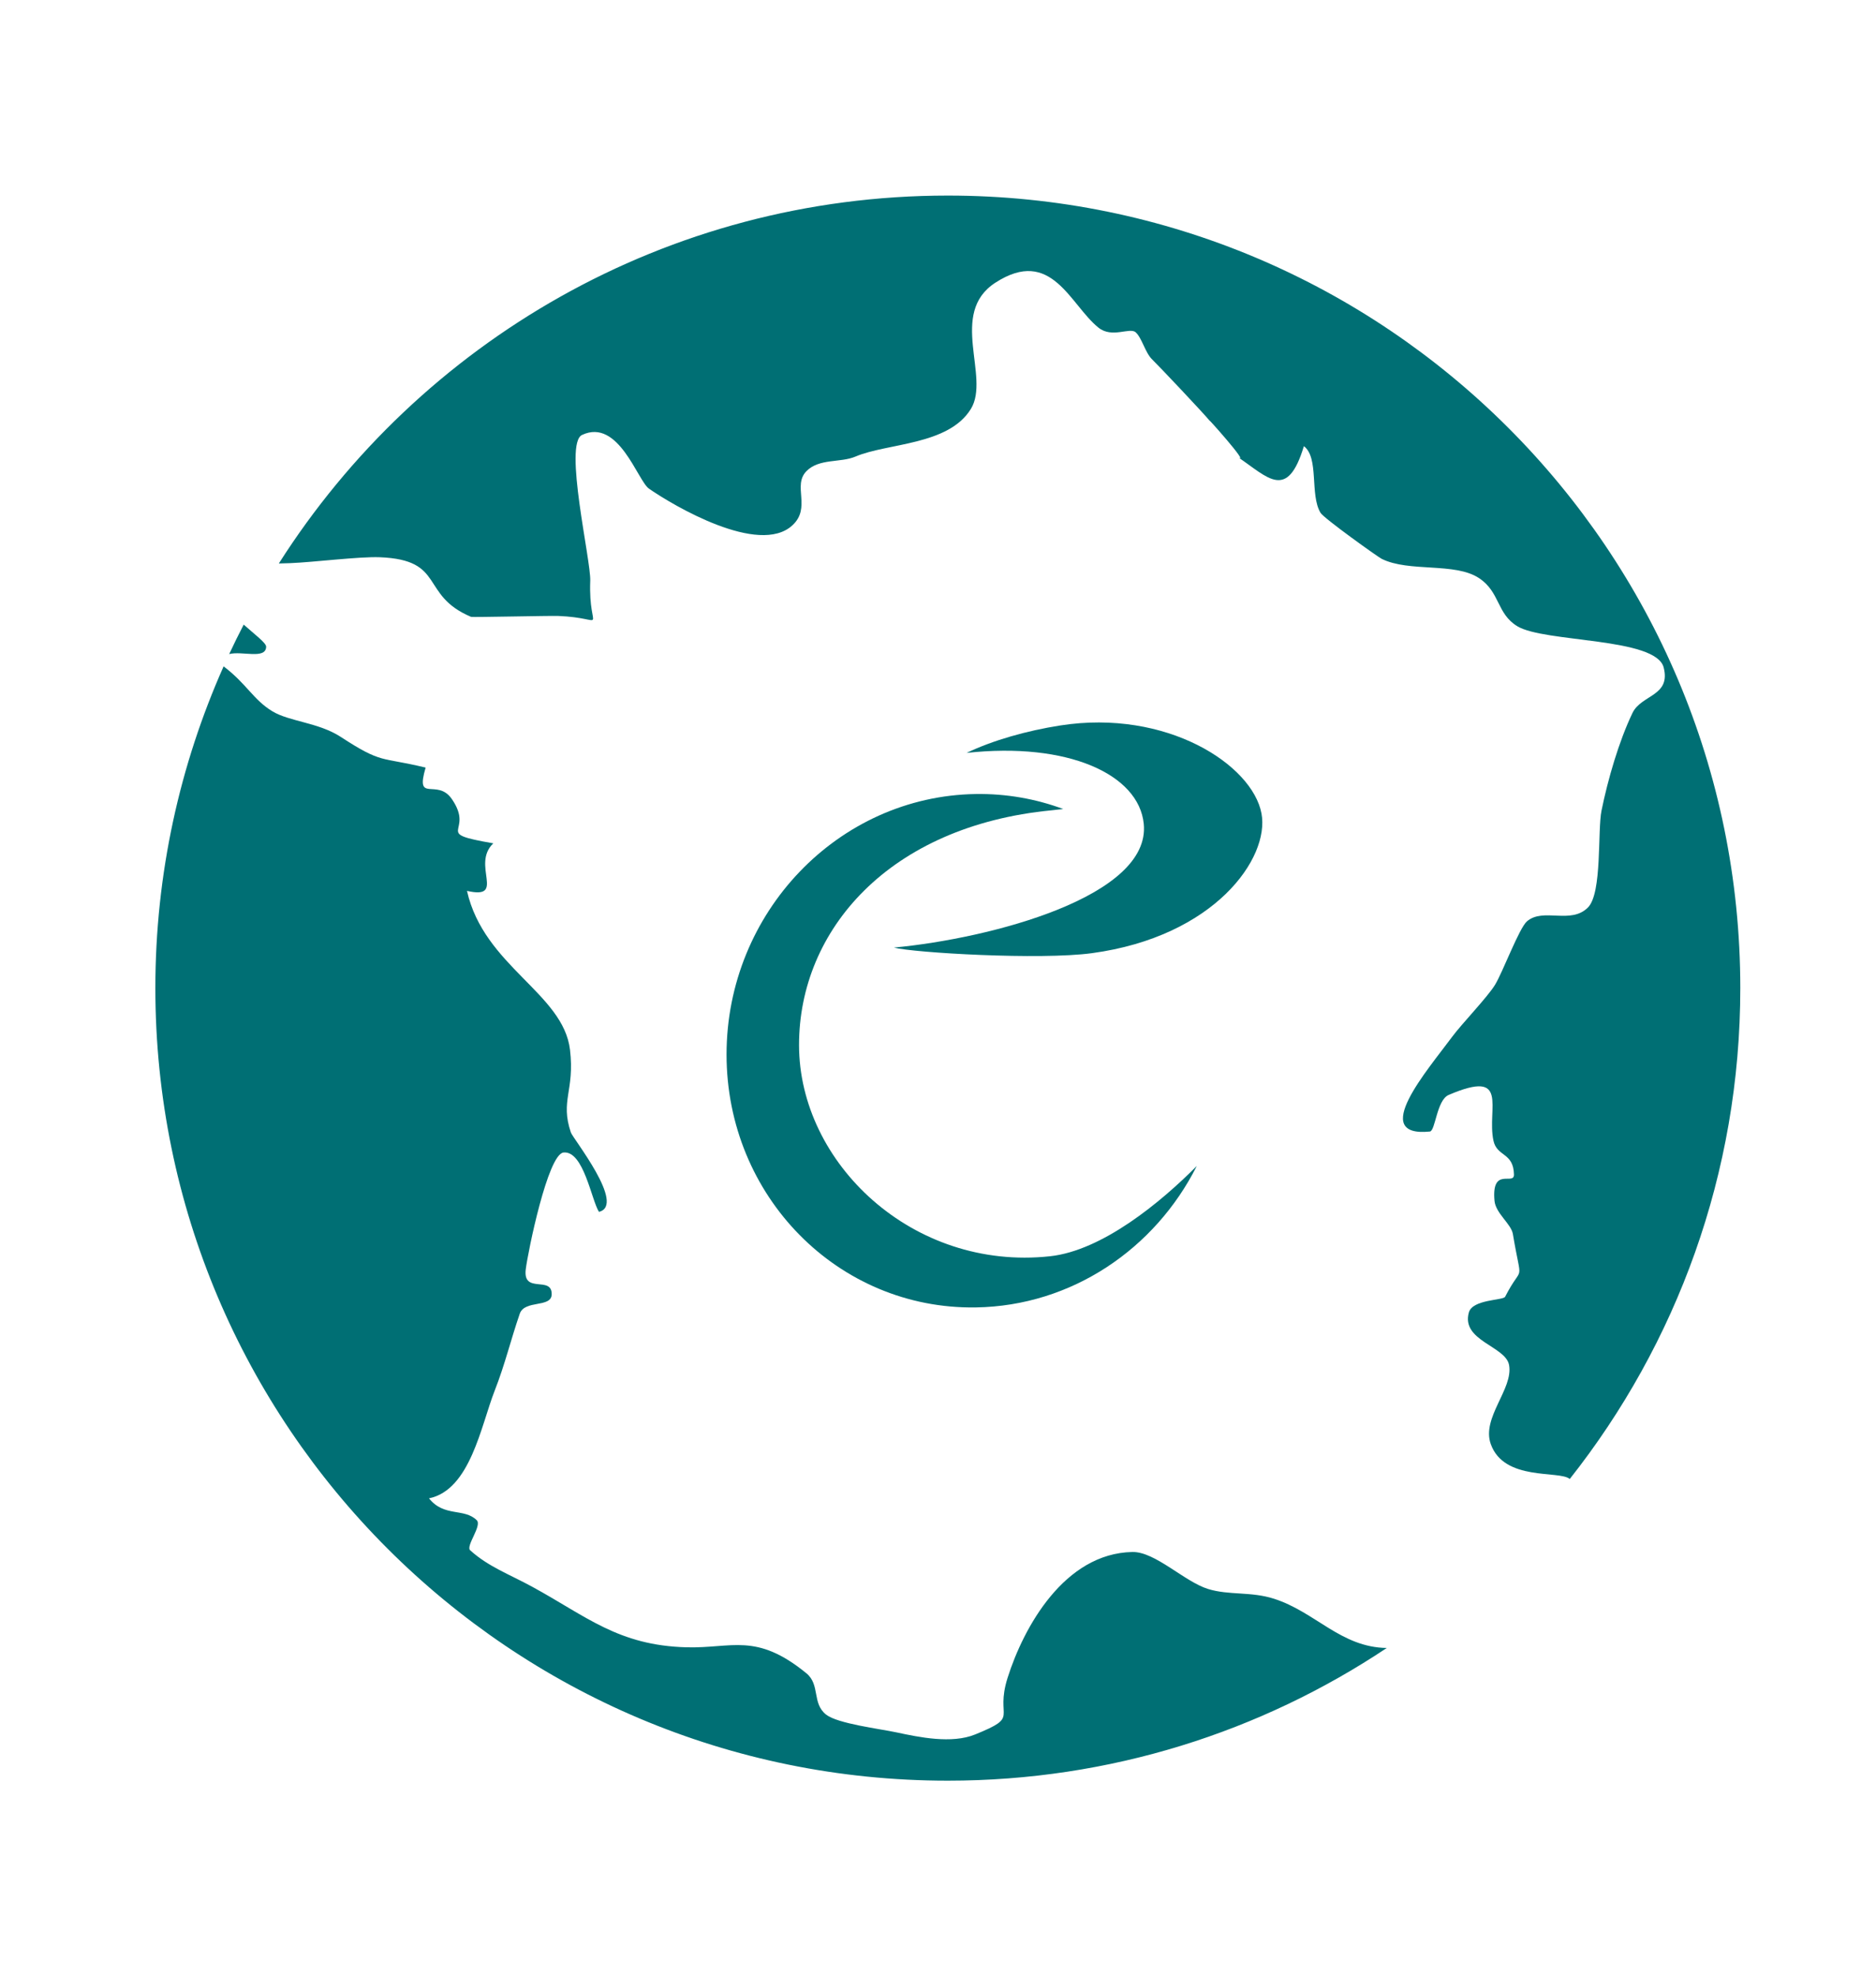 <?xml version="1.0" encoding="utf-8"?>
<!-- Generator: Adobe Illustrator 21.0.0, SVG Export Plug-In . SVG Version: 6.00 Build 0)  -->
<svg version="1.1" id="Calque_1" xmlns="http://www.w3.org/2000/svg" xmlns:xlink="http://www.w3.org/1999/xlink" x="0px" y="0px"
	 viewBox="0 0 150 158" enable-background="new 0 0 150 158" xml:space="preserve">
<g id="argument_x5F_couverture">
	<g>
		<path fill="#006F74" d="M101.866,127.819c-1.849-0.593-3.585-0.261-5.272-0.781c-1.889-0.582-4.225-2.993-6.052-2.957
			c-5.436,0.107-8.695,6.009-9.975,10.052c-1.055,3.331,1.069,3.046-2.599,4.537c-1.881,0.765-4.471,0.223-6.308-0.171
			c-1.287-0.276-4.67-0.69-5.596-1.409c-1.165-0.905-0.461-2.394-1.593-3.317c-4.035-3.292-5.933-1.971-9.59-2.072
			c-5.448-0.15-7.985-2.473-12.319-4.836c-1.863-1.016-3.511-1.603-4.968-2.92c-0.375-0.339,0.968-1.967,0.526-2.404
			c-1.011-0.998-2.611-0.229-3.817-1.749c3.301-0.677,4.16-5.83,5.25-8.606c0.821-2.088,1.287-4.071,2.006-6.155
			c0.388-1.126,2.535-0.451,2.553-1.55c0.025-1.519-2.323,0.01-2.074-2.001c0.17-1.379,1.764-9.208,3.021-9.337
			c1.604-0.165,2.236,3.819,2.832,4.744c2.189-0.531-2.083-5.863-2.246-6.346c-0.869-2.568,0.318-3.312-0.068-6.603
			c-0.532-4.534-6.881-6.682-8.238-12.712c3.182,0.723,0.3-2.083,2.104-3.802c-5-0.863-1.424-0.794-3.314-3.539
			c-1.179-1.713-2.952,0.395-2.097-2.516c-3.653-0.883-3.438-0.271-6.798-2.46c-1.758-1.145-4.092-1.217-5.453-2.039
			c-1.527-0.921-2.072-2.213-3.902-3.593C14.382,61.141,12.422,69.839,12.422,79c0,34.995,28.369,63.364,63.365,63.364
			c12.982,0,25.048-3.911,35.096-10.609C107.206,131.701,105.19,128.885,101.866,127.819z"/>
		<path fill="#006F74" d="M23.211,45.023c1.851-0.071,5.532-0.538,7.161-0.472c5.298,0.214,3.158,3.024,7.299,4.769
			c0.098,0.041,6.362-0.1,6.952-0.076c4.147,0.169,2.408,1.535,2.571-2.817c0.061-1.634-2.144-10.953-0.656-11.653
			c2.921-1.375,4.443,3.663,5.352,4.294c1.971,1.368,8.784,5.384,11.458,2.941c1.547-1.414-0.006-3.171,1.129-4.335
			c1.018-1.044,2.722-0.658,3.923-1.171c2.556-1.091,7.427-0.884,9.228-3.808c1.579-2.562-1.814-7.649,1.956-10.092
			c4.497-2.914,5.972,1.768,8.248,3.593c1.088,0.873,2.498-0.052,2.973,0.371c0.498,0.444,0.763,1.631,1.314,2.165
			c0.571,0.554,4.14,4.331,4.644,4.953c-0.475-0.588,3.241,3.556,2.238,2.875c2.385,1.617,3.925,3.508,5.254-0.889
			c1.231,0.925,0.458,3.883,1.331,5.329c0.266,0.44,4.577,3.523,4.888,3.678c2.202,1.095,5.849,0.261,7.784,1.541
			c1.697,1.122,1.401,2.843,3.068,3.851c2.177,1.316,11.074,0.875,11.696,3.293c0.593,2.306-1.786,2.161-2.495,3.642
			c-1.087,2.272-1.962,5.292-2.474,7.801c-0.326,1.601,0.06,6.582-1.077,7.738c-1.376,1.399-3.569-0.006-4.881,1.114
			c-0.625,0.533-1.944,4.08-2.56,5.083c-0.608,0.992-2.672,3.131-3.425,4.151c-1.949,2.641-6.682,8.068-1.781,7.573
			c0.442-0.045,0.544-2.514,1.5-2.924c4.933-2.113,3.041,1.057,3.58,3.64c0.276,1.325,1.603,0.926,1.644,2.72
			c0.021,0.918-1.811-0.673-1.556,2.105c0.092,1,1.334,1.845,1.469,2.653c0.724,4.323,0.833,2.186-0.621,5.018
			c-0.151,0.294-2.601,0.197-2.897,1.248c-0.641,2.278,2.936,2.687,3.214,4.209c0.35,1.913-2.212,4.2-1.466,6.313
			c1.062,3.007,5.5,2.089,6.318,2.798c8.53-10.794,13.636-24.419,13.636-39.245c0-34.995-28.369-63.364-63.365-63.364
			c-22.5,0-42.247,11.738-53.49,29.414C22.608,45.041,22.915,45.035,23.211,45.023z"/>
		<path fill="#006F74" d="M21.281,51.708c0.009-0.304-0.917-0.983-1.795-1.771c-0.402,0.777-0.791,1.562-1.161,2.357
			C19.349,52.025,21.251,52.745,21.281,51.708z"/>
	</g>
	<g id="E_OK_47_">
		<path fill="#006F74" d="M83.951,100.438c-10.978,1.187-20.057-7.453-20.062-16.885c-0.005-9.2,7.204-17.521,20.201-18.77
			c0.312-0.03,0.62-0.076,0.927-0.102c-2.177-0.808-4.534-1.236-6.997-1.199c-11.005,0.166-19.927,9.489-19.927,20.824
			s8.922,20.389,19.927,20.222c7.684-0.116,14.347-4.698,17.672-11.309C92.816,96.121,88.141,99.985,83.951,100.438z"/>
		<path fill="#006F74" d="M100.866,65.041c-0.728-3.899-7.577-8.373-16.096-7.04c-2.677,0.419-5.4,1.191-7.482,2.193
			c8.071-0.885,13.768,1.698,14.164,5.673c0.578,5.806-12.215,9.16-19.976,9.891c1.566,0.417,11.693,1.009,15.836,0.447
			C97.125,74.873,101.531,68.604,100.866,65.041z"/>
	</g>
</g>
</svg>
